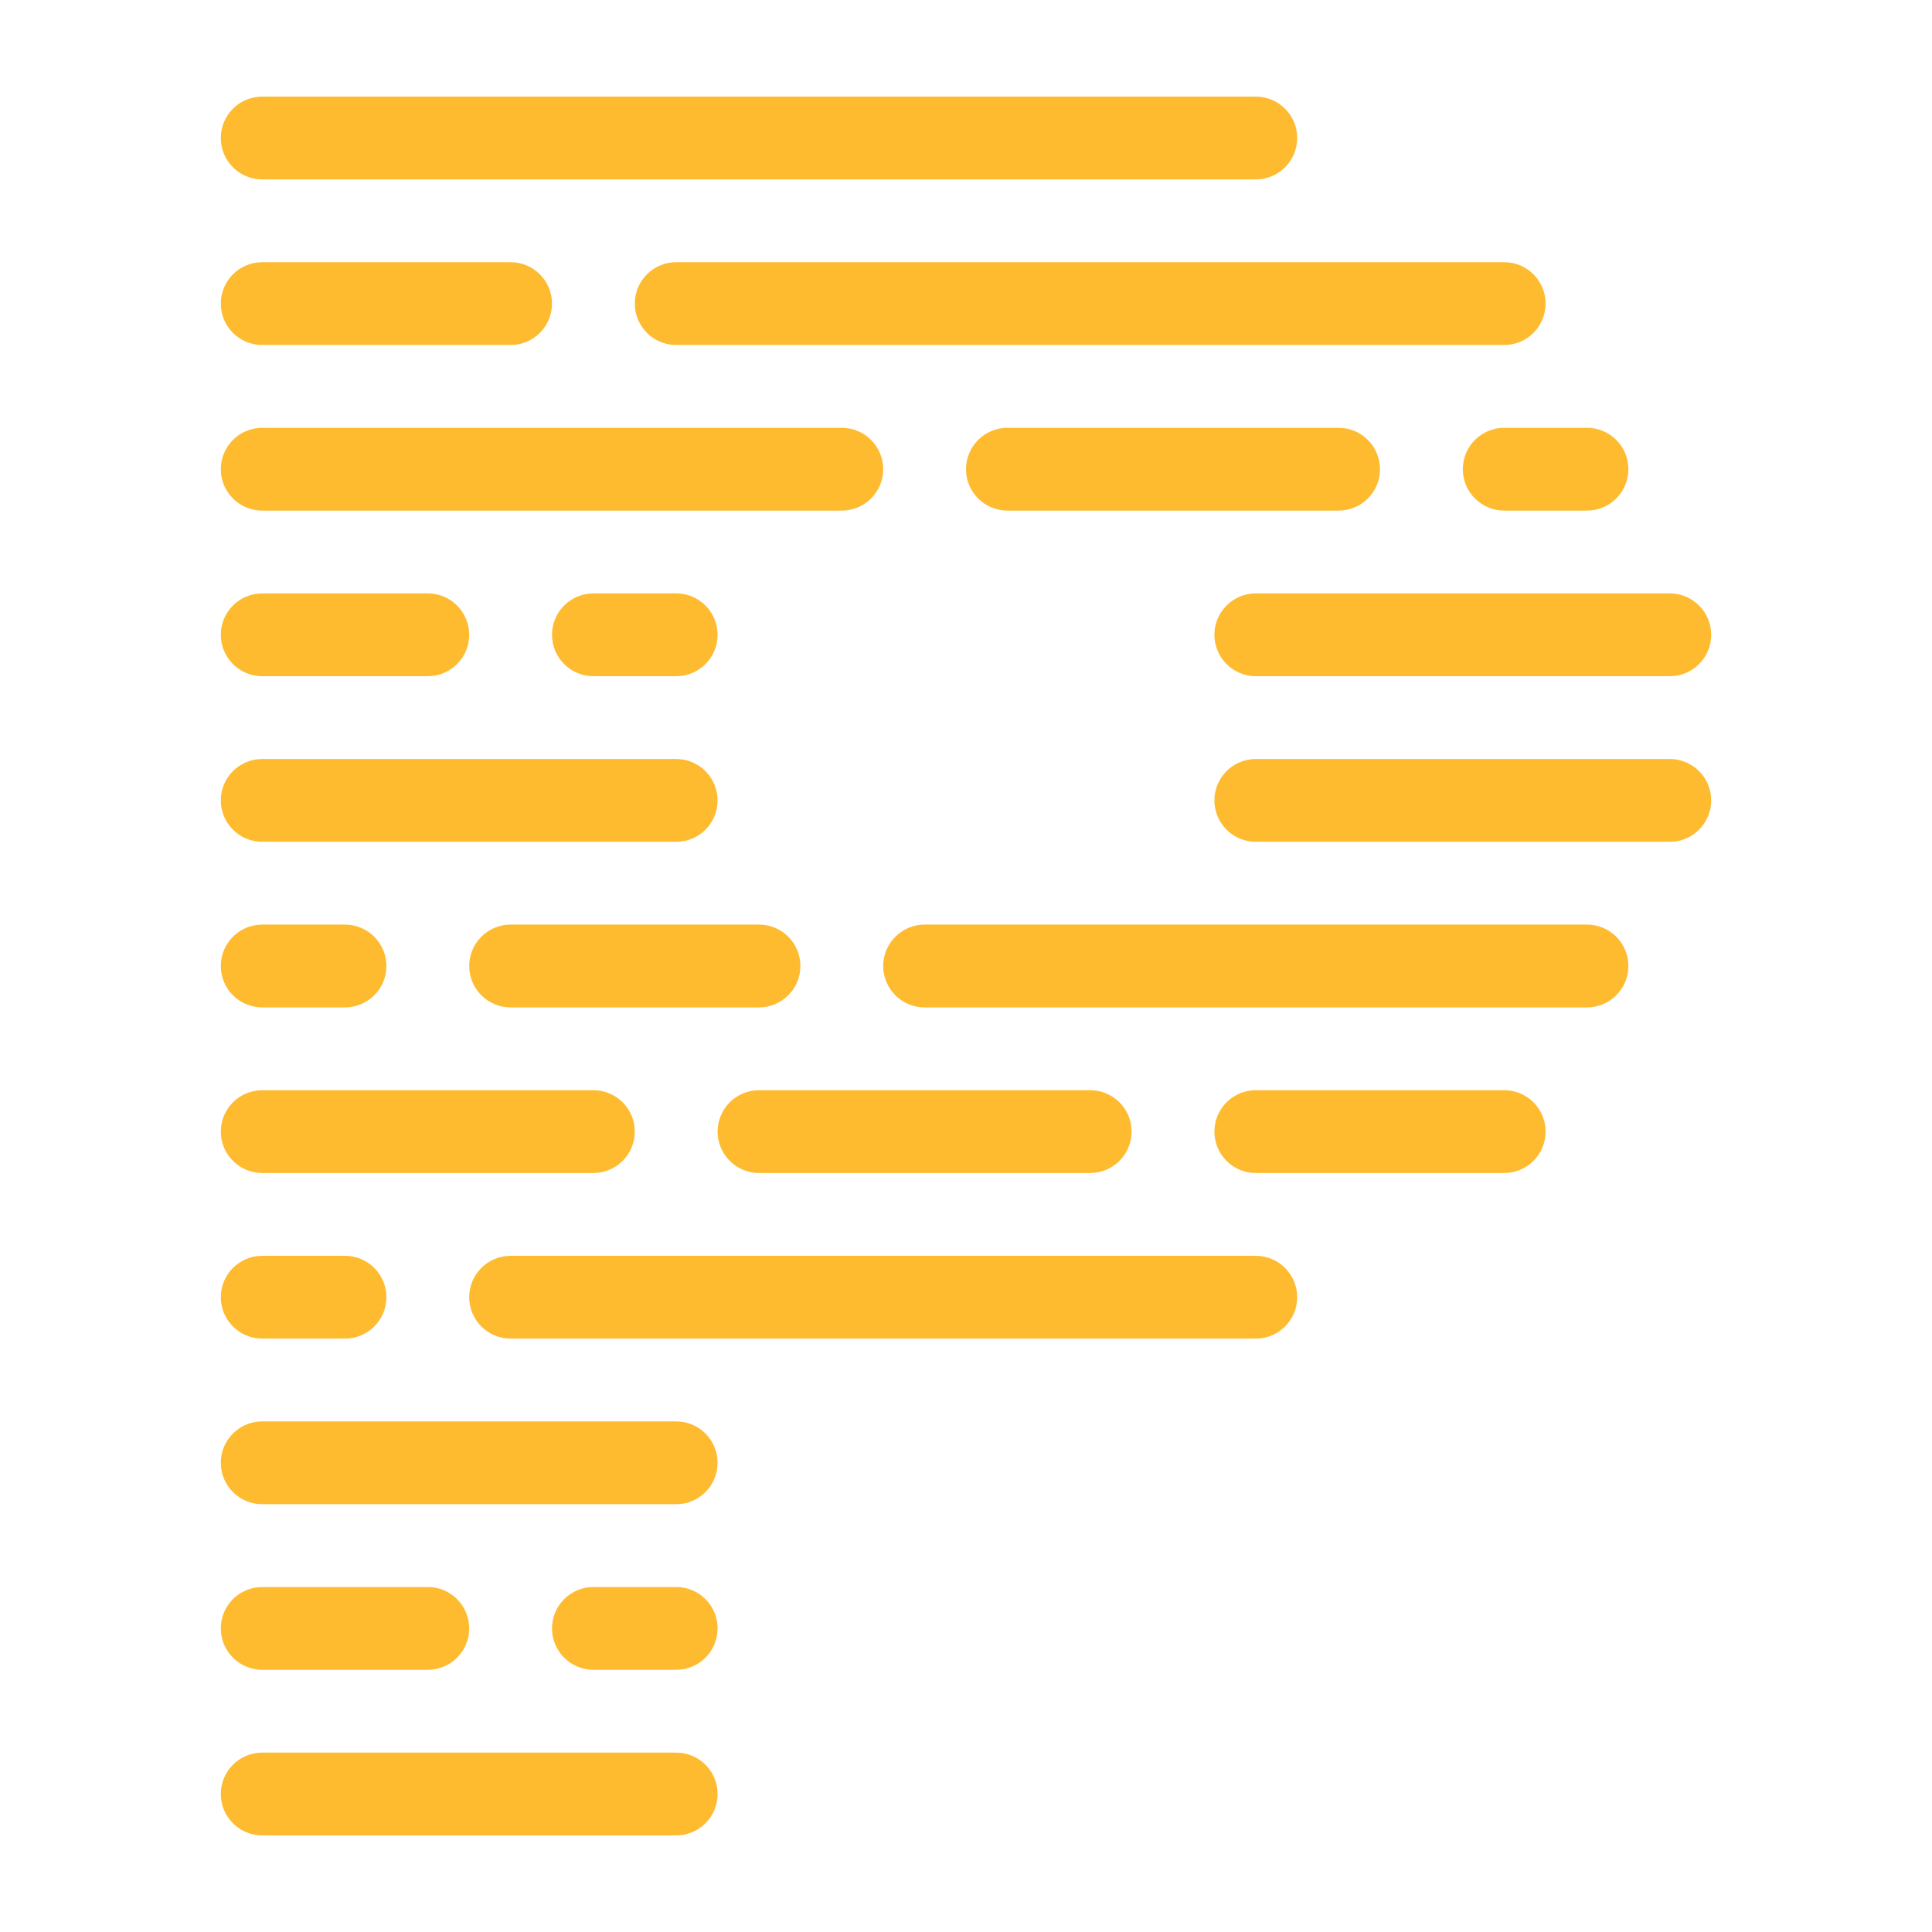 <svg width="210" height="210" viewBox="0 0 210 210" fill="none" xmlns="http://www.w3.org/2000/svg">
<path d="M172.5 46.5H163.5C161.015 46.5 159 48.515 159 51C159 53.485 161.015 55.5 163.5 55.5H172.5C174.985 55.5 177 53.485 177 51C177 48.515 174.985 46.5 172.5 46.5Z" fill="#FFBB30"/>
<path d="M73.5 190.5H28.5C26.015 190.5 24 192.515 24 195C24 197.485 26.015 199.5 28.5 199.5H73.5C75.985 199.5 78 197.485 78 195C78 192.515 75.985 190.5 73.5 190.5Z" fill="#FFBB30"/>
<path d="M163.5 118.5H136.5C134.015 118.5 132 120.515 132 123C132 125.485 134.015 127.5 136.5 127.5H163.5C165.985 127.5 168 125.485 168 123C168 120.515 165.985 118.5 163.5 118.5Z" fill="#FFBB30"/>
<path d="M118.5 118.5H82.5C80.015 118.5 78 120.515 78 123C78 125.485 80.015 127.5 82.5 127.5H118.5C120.985 127.5 123 125.485 123 123C123 120.515 120.985 118.5 118.5 118.5Z" fill="#FFBB30"/>
<path d="M64.5 118.5H28.5C26.015 118.5 24 120.515 24 123C24 125.485 26.015 127.5 28.5 127.5H64.5C66.985 127.5 69 125.485 69 123C69 120.515 66.985 118.5 64.5 118.5Z" fill="#FFBB30"/>
<path d="M73.5 154.5H28.5C26.015 154.5 24 156.515 24 159C24 161.485 26.015 163.5 28.5 163.5H73.5C75.985 163.5 78 161.485 78 159C78 156.515 75.985 154.5 73.5 154.5Z" fill="#FFBB30"/>
<path d="M73.5 82.5H28.5C26.015 82.5 24 84.515 24 87C24 89.485 26.015 91.5 28.5 91.5H73.5C75.985 91.5 78 89.485 78 87C78 84.515 75.985 82.5 73.5 82.5Z" fill="#FFBB30"/>
<path d="M163.5 28.5H73.5C71.015 28.5 69 30.515 69 33C69 35.485 71.015 37.5 73.5 37.5H163.5C165.985 37.5 168 35.485 168 33C168 30.515 165.985 28.5 163.5 28.5Z" fill="#FFBB30"/>
<path d="M55.5 28.5H28.5C26.015 28.5 24 30.515 24 33C24 35.485 26.015 37.5 28.5 37.5H55.5C57.985 37.5 60 35.485 60 33C60 30.515 57.985 28.5 55.5 28.5Z" fill="#FFBB30"/>
<path d="M73.5 172.5H64.5C62.015 172.5 60 174.515 60 177C60 179.485 62.015 181.5 64.5 181.5H73.5C75.985 181.5 78 179.485 78 177C78 174.515 75.985 172.5 73.5 172.5Z" fill="#FFBB30"/>
<path d="M73.5 64.5H64.5C62.015 64.5 60 66.515 60 69C60 71.485 62.015 73.5 64.5 73.5H73.5C75.985 73.5 78 71.485 78 69C78 66.515 75.985 64.5 73.5 64.5Z" fill="#FFBB30"/>
<path d="M46.5 172.5H28.5C26.015 172.5 24 174.515 24 177C24 179.485 26.015 181.5 28.5 181.5H46.5C48.985 181.5 51 179.485 51 177C51 174.515 48.985 172.5 46.5 172.5Z" fill="#FFBB30"/>
<path d="M46.5 64.5H28.5C26.015 64.5 24 66.515 24 69C24 71.485 26.015 73.5 28.5 73.5H46.5C48.985 73.5 51 71.485 51 69C51 66.515 48.985 64.5 46.5 64.5Z" fill="#FFBB30"/>
<path d="M172.5 100.5H100.5C98.015 100.5 96 102.515 96 105C96 107.485 98.015 109.5 100.5 109.5H172.5C174.985 109.5 177 107.485 177 105C177 102.515 174.985 100.5 172.5 100.5Z" fill="#FFBB30"/>
<path d="M82.5 100.5H55.5C53.015 100.5 51 102.515 51 105C51 107.485 53.015 109.5 55.5 109.5H82.5C84.985 109.5 87 107.485 87 105C87 102.515 84.985 100.5 82.5 100.5Z" fill="#FFBB30"/>
<path d="M37.5 100.5H28.5C26.015 100.5 24 102.515 24 105C24 107.485 26.015 109.5 28.5 109.5H37.5C39.985 109.5 42 107.485 42 105C42 102.515 39.985 100.5 37.5 100.5Z" fill="#FFBB30"/>
<path d="M145.5 46.5H109.5C107.015 46.5 105 48.515 105 51C105 53.485 107.015 55.5 109.5 55.5H145.5C147.985 55.5 150 53.485 150 51C150 48.515 147.985 46.5 145.5 46.5Z" fill="#FFBB30"/>
<path d="M91.5 46.5H28.5C26.015 46.5 24 48.515 24 51C24 53.485 26.015 55.5 28.5 55.5H91.5C93.985 55.5 96 53.485 96 51C96 48.515 93.985 46.5 91.5 46.5Z" fill="#FFBB30"/>
<path d="M136.5 136.5H55.5C53.015 136.5 51 138.515 51 141C51 143.485 53.015 145.5 55.5 145.5H136.5C138.985 145.5 141 143.485 141 141C141 138.515 138.985 136.5 136.5 136.5Z" fill="#FFBB30"/>
<path d="M37.5 136.5H28.5C26.015 136.5 24 138.515 24 141C24 143.485 26.015 145.5 28.5 145.5H37.5C39.985 145.5 42 143.485 42 141C42 138.515 39.985 136.5 37.5 136.5Z" fill="#FFBB30"/>
<path d="M181.5 64.5H136.5C134.015 64.5 132 66.515 132 69C132 71.485 134.015 73.5 136.5 73.5H181.5C183.985 73.5 186 71.485 186 69C186 66.515 183.985 64.5 181.5 64.5Z" fill="#FFBB30"/>
<path d="M181.5 82.5H136.5C134.015 82.5 132 84.515 132 87C132 89.485 134.015 91.5 136.5 91.5H181.5C183.985 91.5 186 89.485 186 87C186 84.515 183.985 82.5 181.5 82.5Z" fill="#FFBB30"/>
<path d="M136.5 10.5H28.5C26.015 10.5 24 12.515 24 15C24 17.485 26.015 19.5 28.5 19.5H136.5C138.985 19.5 141 17.485 141 15C141 12.515 138.985 10.5 136.5 10.5Z" fill="#FFBB30"/>
</svg>
